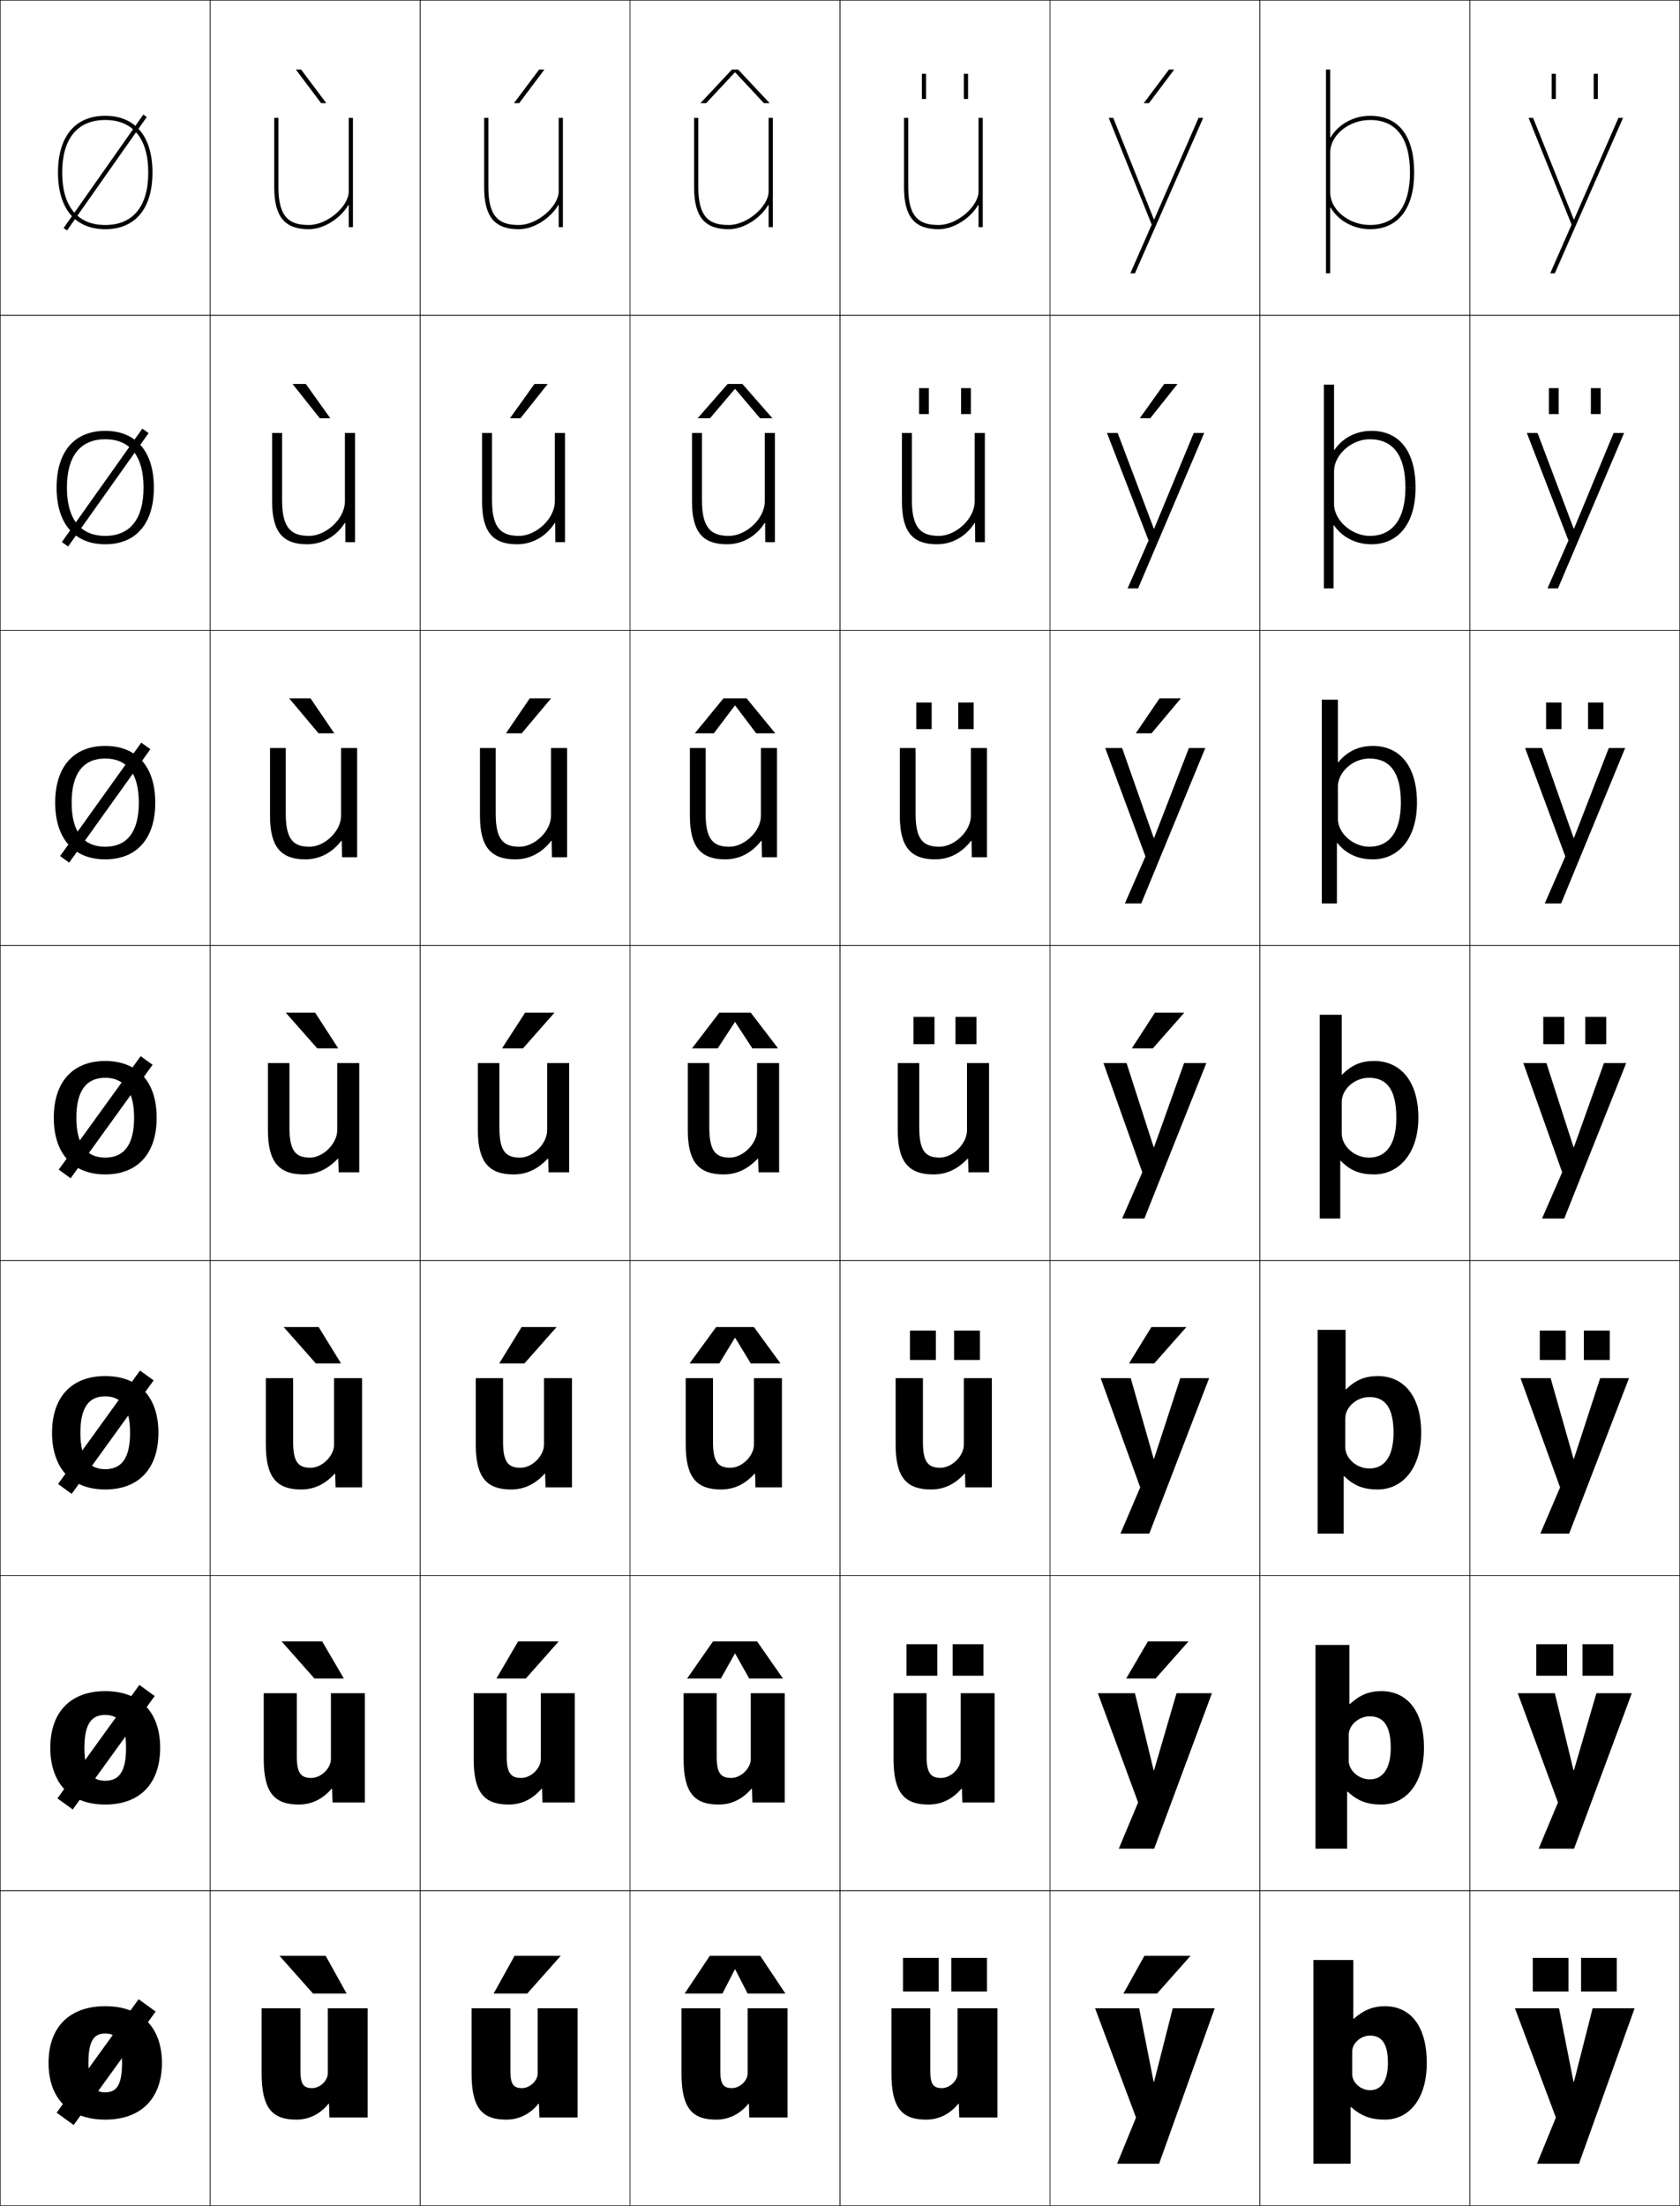 <?xml version="1.0" encoding="utf-8"?>
<!-- Generator: Adobe Illustrator 11 Build 225, SVG Export Plug-In . SVG Version: 6.0.0 Build 78)  -->
<!DOCTYPE svg PUBLIC "-//W3C//DTD SVG 1.0//EN"    "http://www.w3.org/TR/2001/REC-SVG-20010904/DTD/svg10.dtd">
<svg  xmlns="http://www.w3.org/2000/svg" xmlns:xlink="http://www.w3.org/1999/xlink" xmlns:a="http://ns.adobe.com/AdobeSVGViewerExtensions/3.0/"
	 width="800.25" height="1050.25" viewBox="0 0 800.25 1050.25" overflow="visible" enable-background="new 0 0 800.25 1050.25"
	 xml:space="preserve">
		<g id="レイヤー1">
			<g>
				<rect x="0.125" y="0.125" fill="none" stroke="#000000" stroke-width="0.25" width="100" height="150"/> 
				<rect x="100.125" y="0.125" fill="none" stroke="#000000" stroke-width="0.25" width="100" height="150"/> 
				<rect x="200.125" y="0.125" fill="none" stroke="#000000" stroke-width="0.25" width="100" height="150"/> 
				<rect x="300.125" y="0.125" fill="none" stroke="#000000" stroke-width="0.25" width="100" height="150"/> 
				<rect x="400.125" y="0.125" fill="none" stroke="#000000" stroke-width="0.25" width="100" height="150"/> 
				<rect x="500.125" y="0.125" fill="none" stroke="#000000" stroke-width="0.25" width="100" height="150"/> 
				<rect x="600.125" y="0.125" fill="none" stroke="#000000" stroke-width="0.25" width="100" height="150"/> 
				<rect x="0.125" y="150.125" fill="none" stroke="#000000" stroke-width="0.25" width="100" height="150"/> 
				<rect x="100.125" y="150.125" fill="none" stroke="#000000" stroke-width="0.25" width="100" height="150"/> 
				<rect x="200.125" y="150.125" fill="none" stroke="#000000" stroke-width="0.25" width="100" height="150"/> 
				<rect x="300.125" y="150.125" fill="none" stroke="#000000" stroke-width="0.25" width="100" height="150"/> 
				<rect x="400.125" y="150.125" fill="none" stroke="#000000" stroke-width="0.25" width="100" height="150"/> 
				<rect x="500.125" y="150.125" fill="none" stroke="#000000" stroke-width="0.25" width="100" height="150"/> 
				<rect x="600.125" y="150.125" fill="none" stroke="#000000" stroke-width="0.25" width="100" height="150"/> 
				<rect x="0.125" y="300.125" fill="none" stroke="#000000" stroke-width="0.25" width="100" height="150"/> 
				<rect x="100.125" y="300.125" fill="none" stroke="#000000" stroke-width="0.25" width="100" height="150"/> 
				<rect x="200.125" y="300.125" fill="none" stroke="#000000" stroke-width="0.25" width="100" height="150"/> 
				<rect x="300.125" y="300.125" fill="none" stroke="#000000" stroke-width="0.25" width="100" height="150"/> 
				<rect x="400.125" y="300.125" fill="none" stroke="#000000" stroke-width="0.25" width="100" height="150"/> 
				<rect x="500.125" y="300.125" fill="none" stroke="#000000" stroke-width="0.25" width="100" height="150"/> 
				<rect x="600.125" y="300.125" fill="none" stroke="#000000" stroke-width="0.25" width="100" height="150"/> 
				<rect x="0.125" y="450.125" fill="none" stroke="#000000" stroke-width="0.25" width="100" height="150"/> 
				<rect x="100.125" y="450.125" fill="none" stroke="#000000" stroke-width="0.25" width="100" height="150"/> 
				<rect x="200.125" y="450.125" fill="none" stroke="#000000" stroke-width="0.25" width="100" height="150"/> 
				<rect x="300.125" y="450.125" fill="none" stroke="#000000" stroke-width="0.25" width="100" height="150"/> 
				<rect x="400.125" y="450.125" fill="none" stroke="#000000" stroke-width="0.25" width="100" height="150"/> 
				<rect x="500.125" y="450.125" fill="none" stroke="#000000" stroke-width="0.25" width="100" height="150"/> 
				<rect x="600.125" y="450.125" fill="none" stroke="#000000" stroke-width="0.25" width="100" height="150"/> 
				<rect x="0.125" y="600.125" fill="none" stroke="#000000" stroke-width="0.25" width="100" height="150"/> 
				<rect x="100.125" y="600.125" fill="none" stroke="#000000" stroke-width="0.25" width="100" height="150"/> 
				<rect x="200.125" y="600.125" fill="none" stroke="#000000" stroke-width="0.25" width="100" height="150"/> 
				<rect x="300.125" y="600.125" fill="none" stroke="#000000" stroke-width="0.25" width="100" height="150"/> 
				<rect x="400.125" y="600.125" fill="none" stroke="#000000" stroke-width="0.25" width="100" height="150"/> 
				<rect x="500.125" y="600.125" fill="none" stroke="#000000" stroke-width="0.25" width="100" height="150"/> 
				<rect x="600.125" y="600.125" fill="none" stroke="#000000" stroke-width="0.25" width="100" height="150"/> 
				<rect x="0.125" y="750.125" fill="none" stroke="#000000" stroke-width="0.25" width="100" height="150"/> 
				<rect x="100.125" y="750.125" fill="none" stroke="#000000" stroke-width="0.25" width="100" height="150"/> 
				<rect x="200.125" y="750.125" fill="none" stroke="#000000" stroke-width="0.25" width="100" height="150"/> 
				<rect x="300.125" y="750.125" fill="none" stroke="#000000" stroke-width="0.25" width="100" height="150"/> 
				<rect x="400.125" y="750.125" fill="none" stroke="#000000" stroke-width="0.25" width="100" height="150"/> 
				<rect x="500.125" y="750.125" fill="none" stroke="#000000" stroke-width="0.25" width="100" height="150"/> 
				<rect x="600.125" y="750.125" fill="none" stroke="#000000" stroke-width="0.25" width="100" height="150"/> 
				<rect x="0.125" y="900.125" fill="none" stroke="#000000" stroke-width="0.25" width="100" height="150"/> 
				<rect x="100.125" y="900.125" fill="none" stroke="#000000" stroke-width="0.25" width="100" height="150"/> 
				<rect x="200.125" y="900.125" fill="none" stroke="#000000" stroke-width="0.25" width="100" height="150"/> 
				<rect x="300.125" y="900.125" fill="none" stroke="#000000" stroke-width="0.25" width="100" height="150"/> 
				<rect x="400.125" y="900.125" fill="none" stroke="#000000" stroke-width="0.25" width="100" height="150"/> 
				<rect x="500.125" y="900.125" fill="none" stroke="#000000" stroke-width="0.25" width="100" height="150"/> 
				<rect x="600.125" y="900.125" fill="none" stroke="#000000" stroke-width="0.25" width="100" height="150"/> 
				<rect x="700.125" y="0.125" fill="none" stroke="#000000" stroke-width="0.25" width="100" height="150"/> 
				<rect x="700.125" y="150.125" fill="none" stroke="#000000" stroke-width="0.25" width="100" height="150"/> 
				<rect x="700.125" y="300.125" fill="none" stroke="#000000" stroke-width="0.25" width="100" height="150"/> 
				<rect x="700.125" y="450.125" fill="none" stroke="#000000" stroke-width="0.25" width="100" height="150"/> 
				<rect x="700.125" y="600.125" fill="none" stroke="#000000" stroke-width="0.25" width="100" height="150"/> 
				<rect x="700.125" y="750.125" fill="none" stroke="#000000" stroke-width="0.25" width="100" height="150"/> 
				<rect x="700.125" y="900.125" fill="none" stroke="#000000" stroke-width="0.25" width="100" height="150"/> 
			</g>
			<g>
				<polygon points="152.949,49.125 140.939,33.125 143.439,33.125 155.447,49.125 "/>
				<polygon points="145.668,182.791 157.339,199.125 152.341,199.125 139.334,182.791 "/>
				<polygon points="147.896,332.458 159.232,349.125 151.733,349.125 137.73,332.458 "/>
				<polygon points="150.125,482.125 161.125,499.125 151.125,499.125 136.125,482.125 "/>
				<polygon points="150.458,649.125 135.125,631.791 151.792,631.791 162.458,649.125 "/>
				<polygon points="149.792,799.125 134.125,781.458 153.458,781.458 163.792,799.125 "/>
				<polygon points="149.125,949.125 133.125,931.125 155.125,931.125 165.125,949.125 "/>
			</g>
			<g>
				<polygon points="251.125,949.125 267.125,931.125 245.125,931.125 235.125,949.125 "/>
				<polygon points="246.791,781.458 236.458,799.125 250.458,799.125 266.125,781.458 "/>
				<polygon points="248.458,631.792 237.792,649.125 249.792,649.125 265.125,631.792 "/>
				<polygon points="250.125,482.125 239.125,499.125 249.125,499.125 264.125,482.125 "/>
				<polygon points="252.353,332.458 241.017,349.125 248.517,349.125 262.52,332.458 "/>
				<polygon points="254.582,182.792 242.91,199.125 247.909,199.125 260.916,182.792 "/>
				<polygon points="247.301,49.125 259.311,33.125 256.811,33.125 244.803,49.125 "/>
			</g>
			<g>
				<polygon points="551.125,949.125 567.125,931.125 545.125,931.125 535.125,949.125 "/>
				<polygon points="546.791,781.458 536.458,799.125 550.458,799.125 566.125,781.458 "/>
				<polygon points="548.458,631.792 537.792,649.125 549.792,649.125 565.125,631.792 "/>
				<polygon points="550.125,482.125 539.125,499.125 549.125,499.125 564.125,482.125 "/>
				<polygon points="552.354,332.458 541.018,349.125 548.517,349.125 562.521,332.458 "/>
				<polygon points="554.582,182.792 542.91,199.125 547.909,199.125 560.915,182.792 "/>
				<polygon points="547.301,49.125 559.311,33.125 556.811,33.125 544.803,49.125 "/>
			</g>
			<g>
				<polygon points="350.025,937.625 344.125,949.125 326.125,949.125 338.125,931.125 362.125,931.125 374.125,949.125 
					356.125,949.125 350.225,937.625 "/>
				<polygon points="350.025,787.291 343.375,799.125 327.291,799.125 339.625,781.458 
					360.625,781.458 372.958,799.125 356.875,799.125 350.224,787.291 "/>
				<polygon points="350.025,636.958 342.625,649.125 328.458,649.125 341.125,631.792 359.125,631.792 
					371.792,649.125 357.625,649.125 350.225,636.958 "/>
				<polygon points="350.025,486.625 341.875,499.125 329.625,499.125 342.625,482.125 357.625,482.125 370.625,499.125 
					358.375,499.125 350.225,486.625 "/>
				<polygon points="350.024,335.914 340.038,349.125 330.958,349.125 344.625,332.458 
					355.625,332.458 369.292,349.125 360.211,349.125 350.224,335.914 "/>
				<polygon points="350.025,185.204 338.202,199.125 332.292,199.125 346.625,182.792 353.625,182.792 
					367.958,199.125 362.048,199.125 350.225,185.204 "/>
				<polygon points="366.625,49.125 363.885,49.125 350.225,34.493 350.024,34.493 336.365,49.125 
					333.625,49.125 348.625,33.125 351.625,33.125 "/>
			</g>
			<g>
				<g>
					<rect x="430.125" y="932.125" width="17" height="16"/> 
					<rect x="453.125" y="932.125" width="17" height="16"/> 
				</g>
				<g>
					<rect x="431.791" y="782.791" width="14.667" height="15"/> 
					<rect x="453.792" y="782.791" width="14.666" height="15"/> 
				</g>
				<g>
					<rect x="433.458" y="633.458" width="12.334" height="14"/> 
					<rect x="454.458" y="633.458" width="12.334" height="14"/> 
				</g>
				<g>
					<rect x="435.125" y="484.125" width="10" height="13"/> 
					<rect x="455.125" y="484.125" width="10" height="13"/> 
				</g>
				<g>
					<rect x="436.458" y="334.458" width="7.333" height="12.667"/> 
					<rect x="456.458" y="334.458" width="7.334" height="12.667"/> 
				</g>
				<g>
					<rect x="437.792" y="184.792" width="4.666" height="12.333"/> 
					<rect x="457.792" y="184.792" width="4.666" height="12.333"/> 
				</g>
				<g>
					<rect x="439.125" y="35.125" width="2" height="12"/> 
					<rect x="459.125" y="35.125" width="2" height="12"/> 
				</g>
			</g>
			<g>
				<g>
					<rect x="730.125" y="932.125" width="17" height="16"/> 
					<rect x="753.125" y="932.125" width="17" height="16"/> 
				</g>
				<g>
					<rect x="731.791" y="782.791" width="14.667" height="15"/> 
					<rect x="753.792" y="782.791" width="14.666" height="15"/> 
				</g>
				<g>
					<rect x="733.458" y="633.458" width="12.334" height="14"/> 
					<rect x="754.458" y="633.458" width="12.334" height="14"/> 
				</g>
				<g>
					<rect x="735.125" y="484.125" width="10" height="13"/> 
					<rect x="755.125" y="484.125" width="10" height="13"/> 
				</g>
				<g>
					<rect x="736.458" y="334.458" width="7.333" height="12.667"/> 
					<rect x="756.458" y="334.458" width="7.334" height="12.667"/> 
				</g>
				<g>
					<rect x="737.792" y="184.792" width="4.666" height="12.333"/> 
					<rect x="757.792" y="184.792" width="4.666" height="12.333"/> 
				</g>
				<g>
					<rect x="739.125" y="35.125" width="2" height="12"/> 
					<rect x="759.125" y="35.125" width="2" height="12"/> 
				</g>
			</g>
			<g>
				<g>
					<path d="M50.125,107.125c-13.22,0-20.5-8.879-20.5-25s7.28-25,20.5-25s20.5,8.879,20.5,25
						S63.345,107.125,50.125,107.125v2c14.299,0,22.5-9.841,22.5-27s-8.201-27-22.5-27s-22.5,9.841-22.5,27
						s8.201,27,22.5,27V107.125z"/>
					
						<rect x="49.125" y="49.11" transform="matrix(-0.818 -0.575 0.575 -0.818 43.882 178.136)" width="2" height="66.03"/> 
				</g>
				<g>
					<path d="M50.125,205.125c14.62,0,23.167,9.803,23.167,27s-8.546,27-23.167,27v-4
						c11.757,0,18.25-7.894,18.25-23c0-15.107-6.494-23-18.25-23
						c-11.756,0-18.25,7.894-18.25,23c0,15.106,6.494,23,18.25,23v4
						c-14.62,0-23.167-9.803-23.167-27S35.505,205.125,50.125,205.125z"/>
					<polygon points="29.467,258.058 32.449,260.191 70.782,206.191 67.8,204.058 "/>
				</g>
				<g>
					<path d="M50.125,355.125c14.941,0,23.833,9.766,23.833,27c0,17.235-8.892,27-23.833,27v-6
						c10.293,0,16-6.908,16-21s-5.707-21-16-21s-16,6.908-16,21s5.707,21,16,21v6
						c-14.941,0-23.833-9.765-23.833-27C26.292,364.891,35.184,355.125,50.125,355.125z"/>
					<polygon points="28.627,407.566 32.956,410.683 71.623,356.683 67.294,353.567 "/>
				</g>
				<g>
					<path d="M50.125,505.125c15.263,0,24.5,9.729,24.5,27c0,17.272-9.237,27-24.5,27v-8
						c8.83,0,13.75-5.923,13.75-19s-4.92-19-13.75-19s-13.75,5.923-13.75,19s4.92,19,13.75,19v8
						c-15.263,0-24.5-9.728-24.5-27C25.625,514.854,34.862,505.125,50.125,505.125z"/>
					
						<rect x="46.625" y="498.819" transform="matrix(-0.811 -0.586 0.586 -0.811 -220.854 992.819)" width="7.001" height="66.612"/> 
				</g>
				<g>
					<path d="M50.125,655.125c15.882,0,25.333,9.845,25.333,27s-9.451,27-25.333,27v-9.667
						c7.671,0,11.833-5.076,11.833-17.333c0-12.258-4.162-17.334-11.833-17.334
						S38.292,669.867,38.292,682.125c0,12.257,4.162,17.333,11.833,17.333V709.125
						c-15.882,0-25.333-9.845-25.333-27S34.242,655.125,50.125,655.125z"/>
					
						<rect x="46.124" y="648.819" transform="matrix(-0.811 -0.586 0.586 -0.811 -308.66 1264.43)" width="8" height="66.611"/> 
				</g>
				<g>
					<path d="M50.125,805.125c16.501,0,26.167,9.962,26.167,27s-9.665,27-26.167,27v-11.333
						c6.513,0,9.917-4.229,9.917-15.667S56.638,816.458,50.125,816.458
						S40.208,820.688,40.208,832.125s3.403,15.667,9.917,15.667V859.125
						c-16.503,0-26.167-9.962-26.167-27S33.622,805.125,50.125,805.125z"/>
					
						<rect x="45.625" y="798.82" transform="matrix(-0.811 -0.586 0.586 -0.811 -396.458 1536.048)" width="9" height="66.611"/> 
				</g>
				<g>
					<path d="M50.125,955.125c17.121,0,27,10.079,27,27s-9.879,27-27,27v-13c5.354,0,8-3.383,8-14
						s-2.646-14-8-14s-8,3.383-8,14s2.646,14,8,14v13c-17.123,0-27-10.079-27-27
						S33.002,955.125,50.125,955.125z"/>
					
						<rect x="45.125" y="948.82" transform="matrix(-0.811 -0.586 0.586 -0.811 -484.319 1807.626)" width="10" height="66.611"/> 
				</g>
			</g>
			<g>
				<polygon points="549.524,991.125 542.625,956.125 521.625,956.125 541.125,1008.125 532.125,1030.125 552.125,1030.125 
					578.625,956.125 558.625,956.125 549.725,991.125 "/>
				<polygon points="549.524,842.792 540.625,806.125 522.958,806.125 542.125,858.125 532.925,880.125 
					549.792,880.125 577.291,806.125 560.425,806.125 549.725,842.792 "/>
				<polygon points="549.524,694.458 538.625,656.125 524.292,656.125 543.125,708.125 533.726,730.125 
					547.458,730.125 575.958,656.125 562.226,656.125 549.725,694.458 "/>
				<polygon points="549.524,546.125 536.625,506.125 525.625,506.125 544.125,558.125 534.525,580.125 545.125,580.125 
					574.625,506.125 564.025,506.125 549.725,546.125 "/>
				<polygon points="549.559,398.879 534.508,356.125 526.458,356.125 545.619,407.729 
					535.825,430.125 543.625,430.125 574.125,356.125 566.325,356.125 549.759,398.879 "/>
				<polygon points="549.594,251.634 532.392,206.125 527.292,206.125 547.113,257.334 537.125,280.125 
					542.125,280.125 573.625,206.125 568.625,206.125 549.794,251.634 "/>
				<polygon points="549.628,104.389 530.275,56.125 528.125,56.125 548.607,106.939 538.425,130.125 
					540.625,130.125 573.125,56.125 570.925,56.125 549.828,104.389 "/>
			</g>
			<g>
				<polygon points="749.524,991.125 742.625,956.125 721.625,956.125 741.125,1008.125 732.125,1030.125 752.125,1030.125 
					778.625,956.125 758.625,956.125 749.725,991.125 "/>
				<polygon points="749.524,842.792 740.625,806.125 722.958,806.125 742.125,858.125 732.925,880.125 
					749.791,880.125 777.292,806.125 760.425,806.125 749.725,842.792 "/>
				<polygon points="749.524,694.458 738.625,656.125 724.292,656.125 743.125,708.125 733.726,730.125 
					747.458,730.125 775.958,656.125 762.226,656.125 749.725,694.458 "/>
				<polygon points="749.524,546.125 736.625,506.125 725.625,506.125 744.125,558.125 734.525,580.125 745.125,580.125 
					774.625,506.125 764.025,506.125 749.725,546.125 "/>
				<polygon points="749.559,398.879 734.509,356.125 726.458,356.125 745.619,407.729 
					735.825,430.125 743.625,430.125 774.125,356.125 766.325,356.125 749.759,398.879 "/>
				<polygon points="749.594,251.634 732.392,206.125 727.292,206.125 747.113,257.334 737.125,280.125 
					742.125,280.125 773.625,206.125 768.625,206.125 749.794,251.634 "/>
				<polygon points="749.628,104.389 730.275,56.125 728.125,56.125 748.607,106.939 738.425,130.125 
					740.625,130.125 773.125,56.125 770.925,56.125 749.828,104.389 "/>
			</g>
			<path d="M132.625,89.125v-33h-2v33c0,14.61,5.451,20,16.5,20c7.304,0,15.153-5.313,18.8-11.497
				H166.125V108.125h2v-52h-2v35c0,7.053-10.1,16-19,16C138.422,107.125,132.625,104.064,132.625,89.125z"/>
			<g>
				<path d="M156.125,956.125h19v52h-18.2l-0.2-6.6h-0.2
					c-3.977,4.909-9.211,7.6-15.399,7.6c-11.404,0-16.5-5.399-16.5-22v-31h18.5v30
					c0,6.257,1.594,8,5.5,8c3.819,0,7.5-3.545,7.5-7V956.125z"/>
				<path d="M125.625,806.125h15.75v30.166c0,7.942,2.031,10.167,6.917,10.167
					c4.654,0,9.333-4.602,9.333-9V806.125h16.167v52h-15.4l-0.201-6.566h-0.2
					c-4.312,4.994-9.517,7.566-15.699,7.566c-11.435,0-16.667-5.479-16.667-21.667
					V806.125z"/>
				<path d="M126.625,656.125h13v30.333c0,9.627,2.469,12.334,8.333,12.334
					c5.49,0,11.167-5.658,11.167-11V656.125h13.333v52h-12.6l-0.2-6.533h-0.2
					c-4.647,5.079-9.822,7.533-16,7.533c-11.464,0-16.833-5.559-16.833-21.333
					V656.125z"/>
				<path d="M160.925,551.625H161.125l0.2,6.5H171.125v-52h-10.5v32c0,6.285-6.675,13-13,13
					c-6.844,0-9.75-3.188-9.75-14.5v-30.5h-10.25v32c0,15.362,5.506,21,17,21
					C150.797,559.125,155.941,556.789,160.925,551.625z"/>
			</g>
			<path d="M128.625,356.125v32.333c0,15.112,5.488,20.667,16.834,20.667
				c6.66,0,12.555-2.966,17.133-8.832h0.199l0.135,7.832H170.125v-52h-7.666v32.25
				c0,7.391-7.885,14.75-15,14.75c-7.465,0-11.334-3.146-11.334-15.667V356.125H128.625z"/>
			<path d="M164.292,206.125v32.5c0,8.496-9.094,16.5-17,16.5c-8.084,0-12.917-3.103-12.917-16.833
				V206.125h-4.75v32.667c0,14.861,5.47,20.333,16.667,20.333
				c7.149,0,13.793-3.597,17.966-10.165h0.2l0.067,9.165H169.125v-52H164.292z"/>
			<path d="M232.625,89.125v-33h-2v33c0,14.61,5.451,20,16.5,20c7.304,0,15.153-5.313,18.8-11.497
				H266.125V108.125h2v-52h-2v35c0,7.053-10.1,16-19,16C238.422,107.125,232.625,104.064,232.625,89.125z"/>
			<g>
				<path d="M256.125,956.125h19v52h-18.2l-0.2-6.6h-0.2
					c-3.977,4.909-9.211,7.6-15.399,7.6c-11.404,0-16.5-5.399-16.5-22v-31h18.5v30
					c0,6.257,1.594,8,5.5,8c3.819,0,7.5-3.545,7.5-7V956.125z"/>
				<path d="M225.625,806.125h15.75v30.166c0,7.942,2.031,10.167,6.917,10.167
					c4.654,0,9.333-4.602,9.333-9V806.125h16.167v52h-15.4l-0.201-6.566h-0.2
					c-4.312,4.994-9.517,7.566-15.699,7.566c-11.435,0-16.667-5.479-16.667-21.667
					V806.125z"/>
				<path d="M226.625,656.125h13v30.333c0,9.627,2.469,12.334,8.333,12.334
					c5.49,0,11.167-5.658,11.167-11V656.125h13.333v52h-12.6l-0.2-6.533h-0.2
					c-4.647,5.079-9.822,7.533-16,7.533c-11.464,0-16.833-5.559-16.833-21.333
					V656.125z"/>
				<path d="M260.925,551.625H261.125l0.2,6.5H271.125v-52h-10.5v32c0,6.285-6.675,13-13,13
					c-6.844,0-9.75-3.188-9.75-14.5v-30.5h-10.25v32c0,15.362,5.506,21,17,21
					C250.797,559.125,255.941,556.789,260.925,551.625z"/>
			</g>
			<path d="M228.625,356.125v32.333c0,15.112,5.488,20.667,16.834,20.667
				c6.66,0,12.555-2.966,17.133-8.832h0.199l0.135,7.832H270.125v-52h-7.666v32.25
				c0,7.391-7.885,14.75-15,14.75c-7.465,0-11.334-3.146-11.334-15.667V356.125H228.625z"/>
			<path d="M264.292,206.125v32.5c0,8.496-9.094,16.5-17,16.5c-8.084,0-12.917-3.103-12.917-16.833
				V206.125h-4.75v32.667c0,14.861,5.47,20.333,16.667,20.333
				c7.149,0,13.793-3.597,17.966-10.165h0.2l0.067,9.165H269.125v-52H264.292z"/>
			<path d="M332.625,89.125v-33h-2v33c0,14.61,5.451,20,16.5,20c7.304,0,15.153-5.313,18.8-11.497
				H366.125V108.125h2v-52h-2v35c0,7.053-10.1,16-19,16C338.422,107.125,332.625,104.064,332.625,89.125z"/>
			<g>
				<path d="M356.125,956.125h19v52h-18.2l-0.2-6.6h-0.2
					c-3.977,4.909-9.211,7.6-15.399,7.6c-11.404,0-16.5-5.399-16.5-22v-31h18.5v30
					c0,6.257,1.594,8,5.5,8c3.819,0,7.5-3.545,7.5-7V956.125z"/>
				<path d="M325.625,806.125h15.75v30.166c0,7.942,2.031,10.167,6.917,10.167
					c4.654,0,9.333-4.602,9.333-9V806.125h16.166v52h-15.399l-0.2-6.566h-0.201
					c-4.312,4.994-9.516,7.566-15.699,7.566c-11.435,0-16.667-5.479-16.667-21.667
					V806.125z"/>
				<path d="M326.625,656.125h13v30.333c0,9.627,2.469,12.334,8.333,12.334
					c5.49,0,11.167-5.658,11.167-11V656.125h13.334v52h-12.601l-0.2-6.533h-0.2
					c-4.647,5.079-9.822,7.533-16,7.533c-11.464,0-16.833-5.559-16.833-21.333
					V656.125z"/>
				<path d="M360.925,551.625H361.125l0.2,6.5H371.125v-52h-10.5v32c0,6.285-6.675,13-13,13
					c-6.844,0-9.75-3.188-9.75-14.5v-30.5h-10.25v32c0,15.362,5.506,21,17,21
					C350.797,559.125,355.941,556.789,360.925,551.625z"/>
			</g>
			<path d="M328.625,356.125v32.333c0,15.112,5.488,20.667,16.834,20.667
				c6.66,0,12.555-2.966,17.133-8.832h0.199l0.135,7.832H370.125v-52h-7.666v32.25
				c0,7.391-7.885,14.75-15,14.75c-7.465,0-11.334-3.146-11.334-15.667V356.125H328.625z"/>
			<path d="M364.292,206.125v32.5c0,8.496-9.094,16.5-17,16.5c-8.084,0-12.917-3.103-12.917-16.833
				V206.125h-4.75v32.667c0,14.861,5.47,20.333,16.667,20.333
				c7.149,0,13.793-3.597,17.966-10.165h0.2l0.067,9.165H369.125v-52H364.292z"/>
			<path d="M432.625,89.125v-33h-2v33c0,14.61,5.451,20,16.5,20c7.304,0,15.153-5.313,18.8-11.497
				H466.125V108.125h2v-52h-2v35c0,7.053-10.1,16-19,16C438.422,107.125,432.625,104.064,432.625,89.125z"/>
			<g>
				<path d="M456.125,956.125h19v52h-18.2l-0.2-6.6h-0.2
					c-3.977,4.909-9.211,7.6-15.399,7.6c-11.404,0-16.5-5.399-16.5-22v-31h18.5v30
					c0,6.257,1.594,8,5.5,8c3.819,0,7.5-3.545,7.5-7V956.125z"/>
				<path d="M425.625,806.125h15.75v30.166c0,7.942,2.031,10.167,6.916,10.167
					c4.654,0,9.334-4.602,9.334-9V806.125h16.166v52h-15.399l-0.2-6.566h-0.201
					c-4.312,4.994-9.516,7.566-15.699,7.566c-11.434,0-16.666-5.479-16.666-21.667
					V806.125z"/>
				<path d="M426.625,656.125h13v30.333c0,9.627,2.469,12.334,8.334,12.334
					c5.489,0,11.166-5.658,11.166-11V656.125h13.334v52h-12.601l-0.2-6.533h-0.2
					c-4.647,5.079-9.822,7.533-15.999,7.533c-11.465,0-16.834-5.559-16.834-21.333
					V656.125z"/>
				<path d="M460.925,551.625H461.125l0.2,6.5H471.125v-52h-10.5v32c0,6.285-6.675,13-13,13
					c-6.844,0-9.75-3.188-9.75-14.5v-30.5h-10.25v32c0,15.362,5.506,21,17,21
					C450.797,559.125,455.941,556.789,460.925,551.625z"/>
			</g>
			<path d="M428.625,356.125v32.333c0,15.112,5.488,20.667,16.834,20.667
				c6.66,0,12.555-2.966,17.133-8.832h0.199l0.135,7.832H470.125v-52h-7.666v32.25
				c0,7.391-7.885,14.75-15,14.75c-7.465,0-11.334-3.146-11.334-15.667V356.125H428.625z"/>
			<path d="M464.292,206.125v32.5c0,8.496-9.094,16.5-17,16.5c-8.084,0-12.917-3.103-12.917-16.833
				V206.125h-4.75v32.667c0,14.861,5.47,20.333,16.667,20.333
				c7.149,0,13.793-3.597,17.966-10.165h0.2l0.067,9.165H469.125v-52H464.292z"/>
			<path d="M633.625,98.812V130.125h-2v-97h2v32.313h0.2C637.251,59.473,644.471,55.125,652.625,55.125
				c13.542,0,21,9.589,21,27h-2c0-16.355-6.57-25-19-25c-10.121,0-19,7.243-19,15.5v19
				c0,8.257,8.879,15.5,19,15.5c12.252,0,19-8.879,19-25h2c0,17.158-7.654,27-21,27
				c-8.154,0-15.374-4.348-18.8-10.313H633.625z"/>
			<g>
				<path d="M659.625,1009.125c-6.531,0-11.119-1.634-16.1-6h-0.2v27H625.625v-97h19v28h0.2
					c4.855-4.257,9.339-6,14.8-6c12.011,0,20,9.129,20,27h-18.5c0-9.214-3-13-8.5-13
					c-4.55,0-8.5,3.731-8.5,7.5v11c0,3.769,3.95,7.5,8.5,7.5c4.922,0,8.5-3.935,8.5-13h18.5
					C679.625,999.709,670.875,1009.125,659.625,1009.125z"/>
				<path d="M657.958,859.125c-6.675,0-11.227-1.708-16.066-6.167h-0.2V880.125H626.625v-97
					h16.166v28.167h0.2c4.757-4.387,9.238-6.167,14.967-6.167
					c12.138,0,20.334,9.271,20.334,27h-15.834c0-10.774-3.636-15-10-15
					c-5.414,0-10,4.354-10,8.833v12.333c0,4.479,4.586,8.834,10,8.834
					c5.867,0,10-4.548,10-15h15.834C678.292,849.508,669.354,859.125,657.958,859.125z"/>
				<path d="M656.292,709.125c-6.82,0-11.335-1.781-16.033-6.333h-0.2V730.125H627.625v-97h13.333
					v28.333h0.2c4.657-4.517,9.138-6.333,15.134-6.333
					c12.264,0,20.666,9.415,20.666,27h-13.166c0-12.334-4.272-17-11.5-17
					c-6.279,0-11.5,4.977-11.5,10.167v13.666c0,5.19,5.221,10.167,11.5,10.167
					c6.812,0,11.5-5.16,11.5-17h13.166C676.958,699.308,667.835,709.125,656.292,709.125z"/>
				<path d="M654.625,559.125c-6.964,0-11.442-1.854-16-6.5h-0.2v27.5H628.625v-97h10.5v28.5h0.2
					c4.558-4.646,9.036-6.5,15.3-6.5c12.391,0,21,9.558,21,27h-10.5c0-13.895-4.908-19-13-19
					c-7.144,0-13,5.6-13,11.5v15c0,5.9,5.856,11.5,13,11.5c7.758,0,13-5.773,13-19h10.5
					C675.625,549.106,666.314,559.125,654.625,559.125z"/>
			</g>
			<path d="M629.625,430.125v-97h7.667v29.771h0.2c4.18-5.086,9.572-7.771,16.466-7.771
				c12.774,0,21,9.568,21,27h-7.666c0-14.715-5.463-21-15-21c-8.005,0-15,6.586-15,13.333
				v15.333c0,6.887,7.192,13.333,15,13.333c9.256,0,15-6.809,15-21h7.666
				c0,17.041-8.758,27-21,27c-7.186,0-12.688-2.592-16.934-7.771h-0.2V430.125H629.625z"/>
			<path d="M630.625,280.125v-97h4.834v31.042h0.199c3.804-5.526,10.109-9.042,17.633-9.042
				c13.159,0,21,9.579,21,27h-4.832c0-15.535-6.018-23-17-23c-8.867,0-17,7.574-17,15.167
				v15.667c0,7.874,8.527,15.167,17,15.167c10.754,0,17-7.843,17-23h4.832
				c0,17.1-8.205,27-21,27c-7.407,0-13.936-3.329-17.867-9.042h-0.199v30.042H630.625z"/>
		</g>
	</svg>
